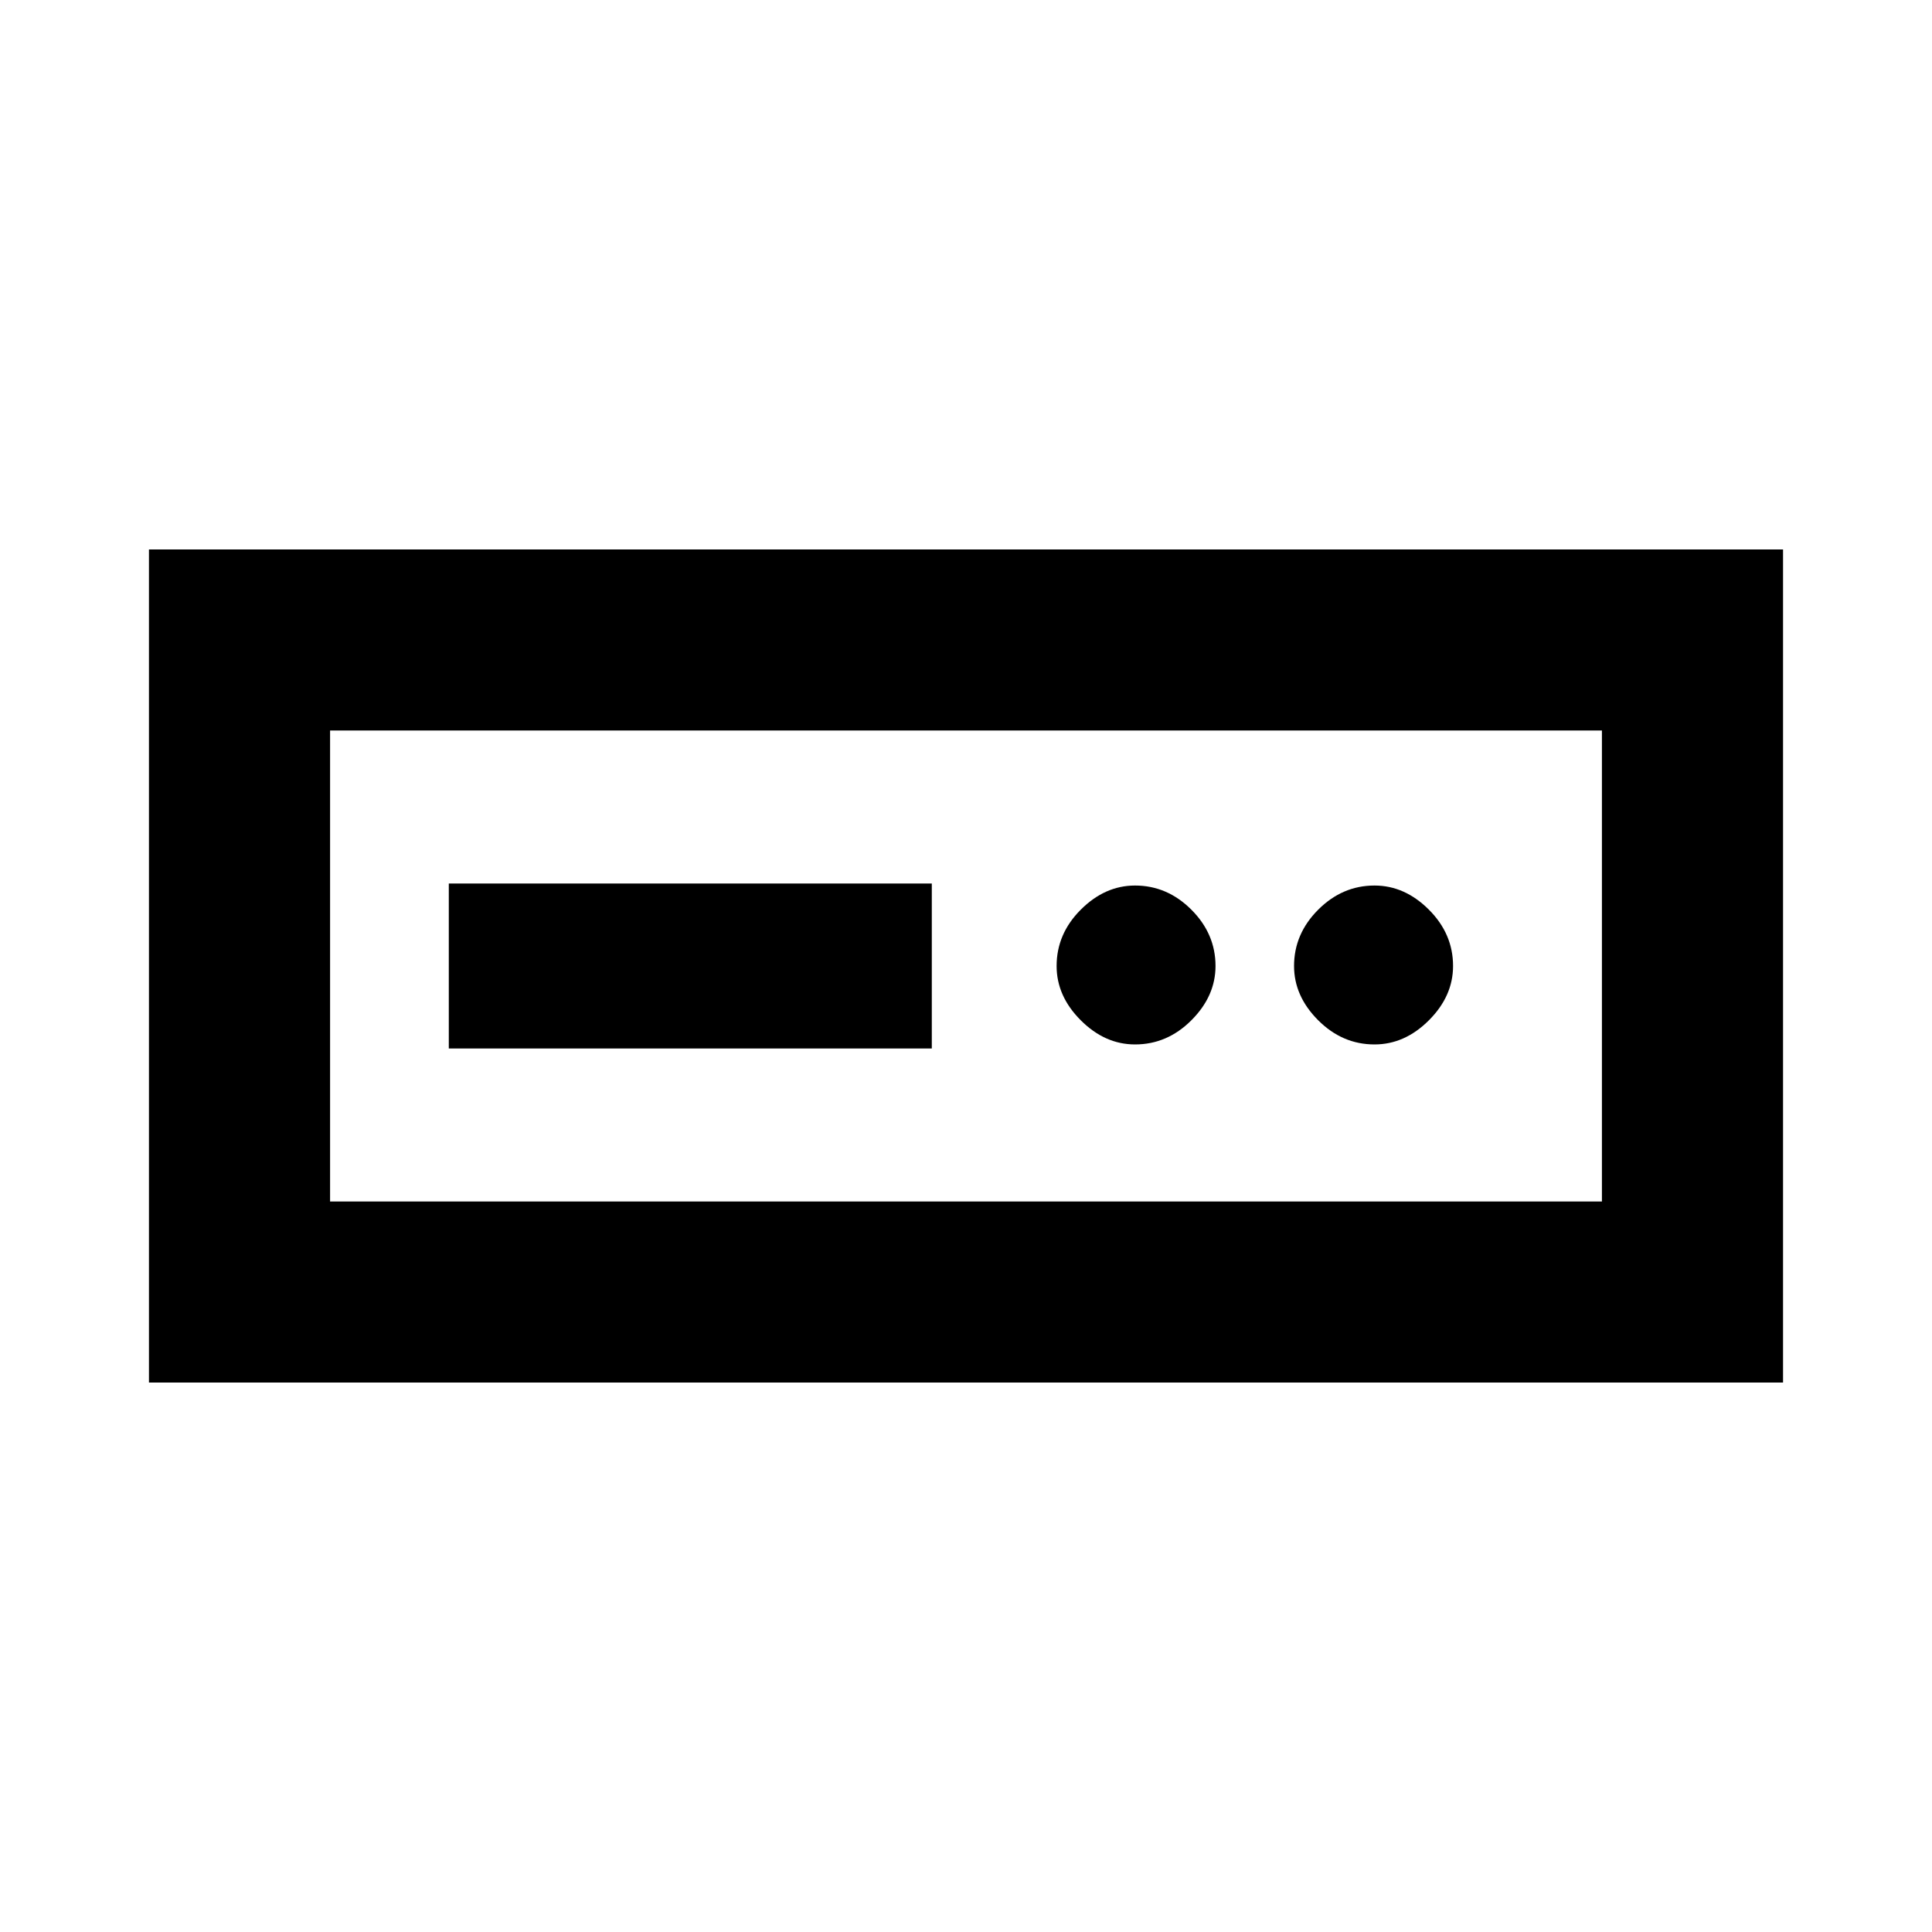 <svg xmlns="http://www.w3.org/2000/svg" height="20" width="20"><path d="M1.542 14.312V5.688h16.916v8.624Zm1.875-1.874h13.166V7.562H3.417Zm1.229-1.584h5V9.146h-5Zm7.104-.042q.333 0 .583-.25.25-.25.25-.562 0-.333-.25-.583-.25-.25-.583-.25-.312 0-.562.25-.25.25-.25.583 0 .312.25.562.25.25.562.25Zm2.479 0q.313 0 .563-.25.25-.25.25-.562 0-.333-.25-.583-.25-.25-.563-.25-.333 0-.583.25-.25.25-.25.583 0 .312.25.562.25.25.583.25ZM3.417 12.438V7.562v4.876Z"/></svg>